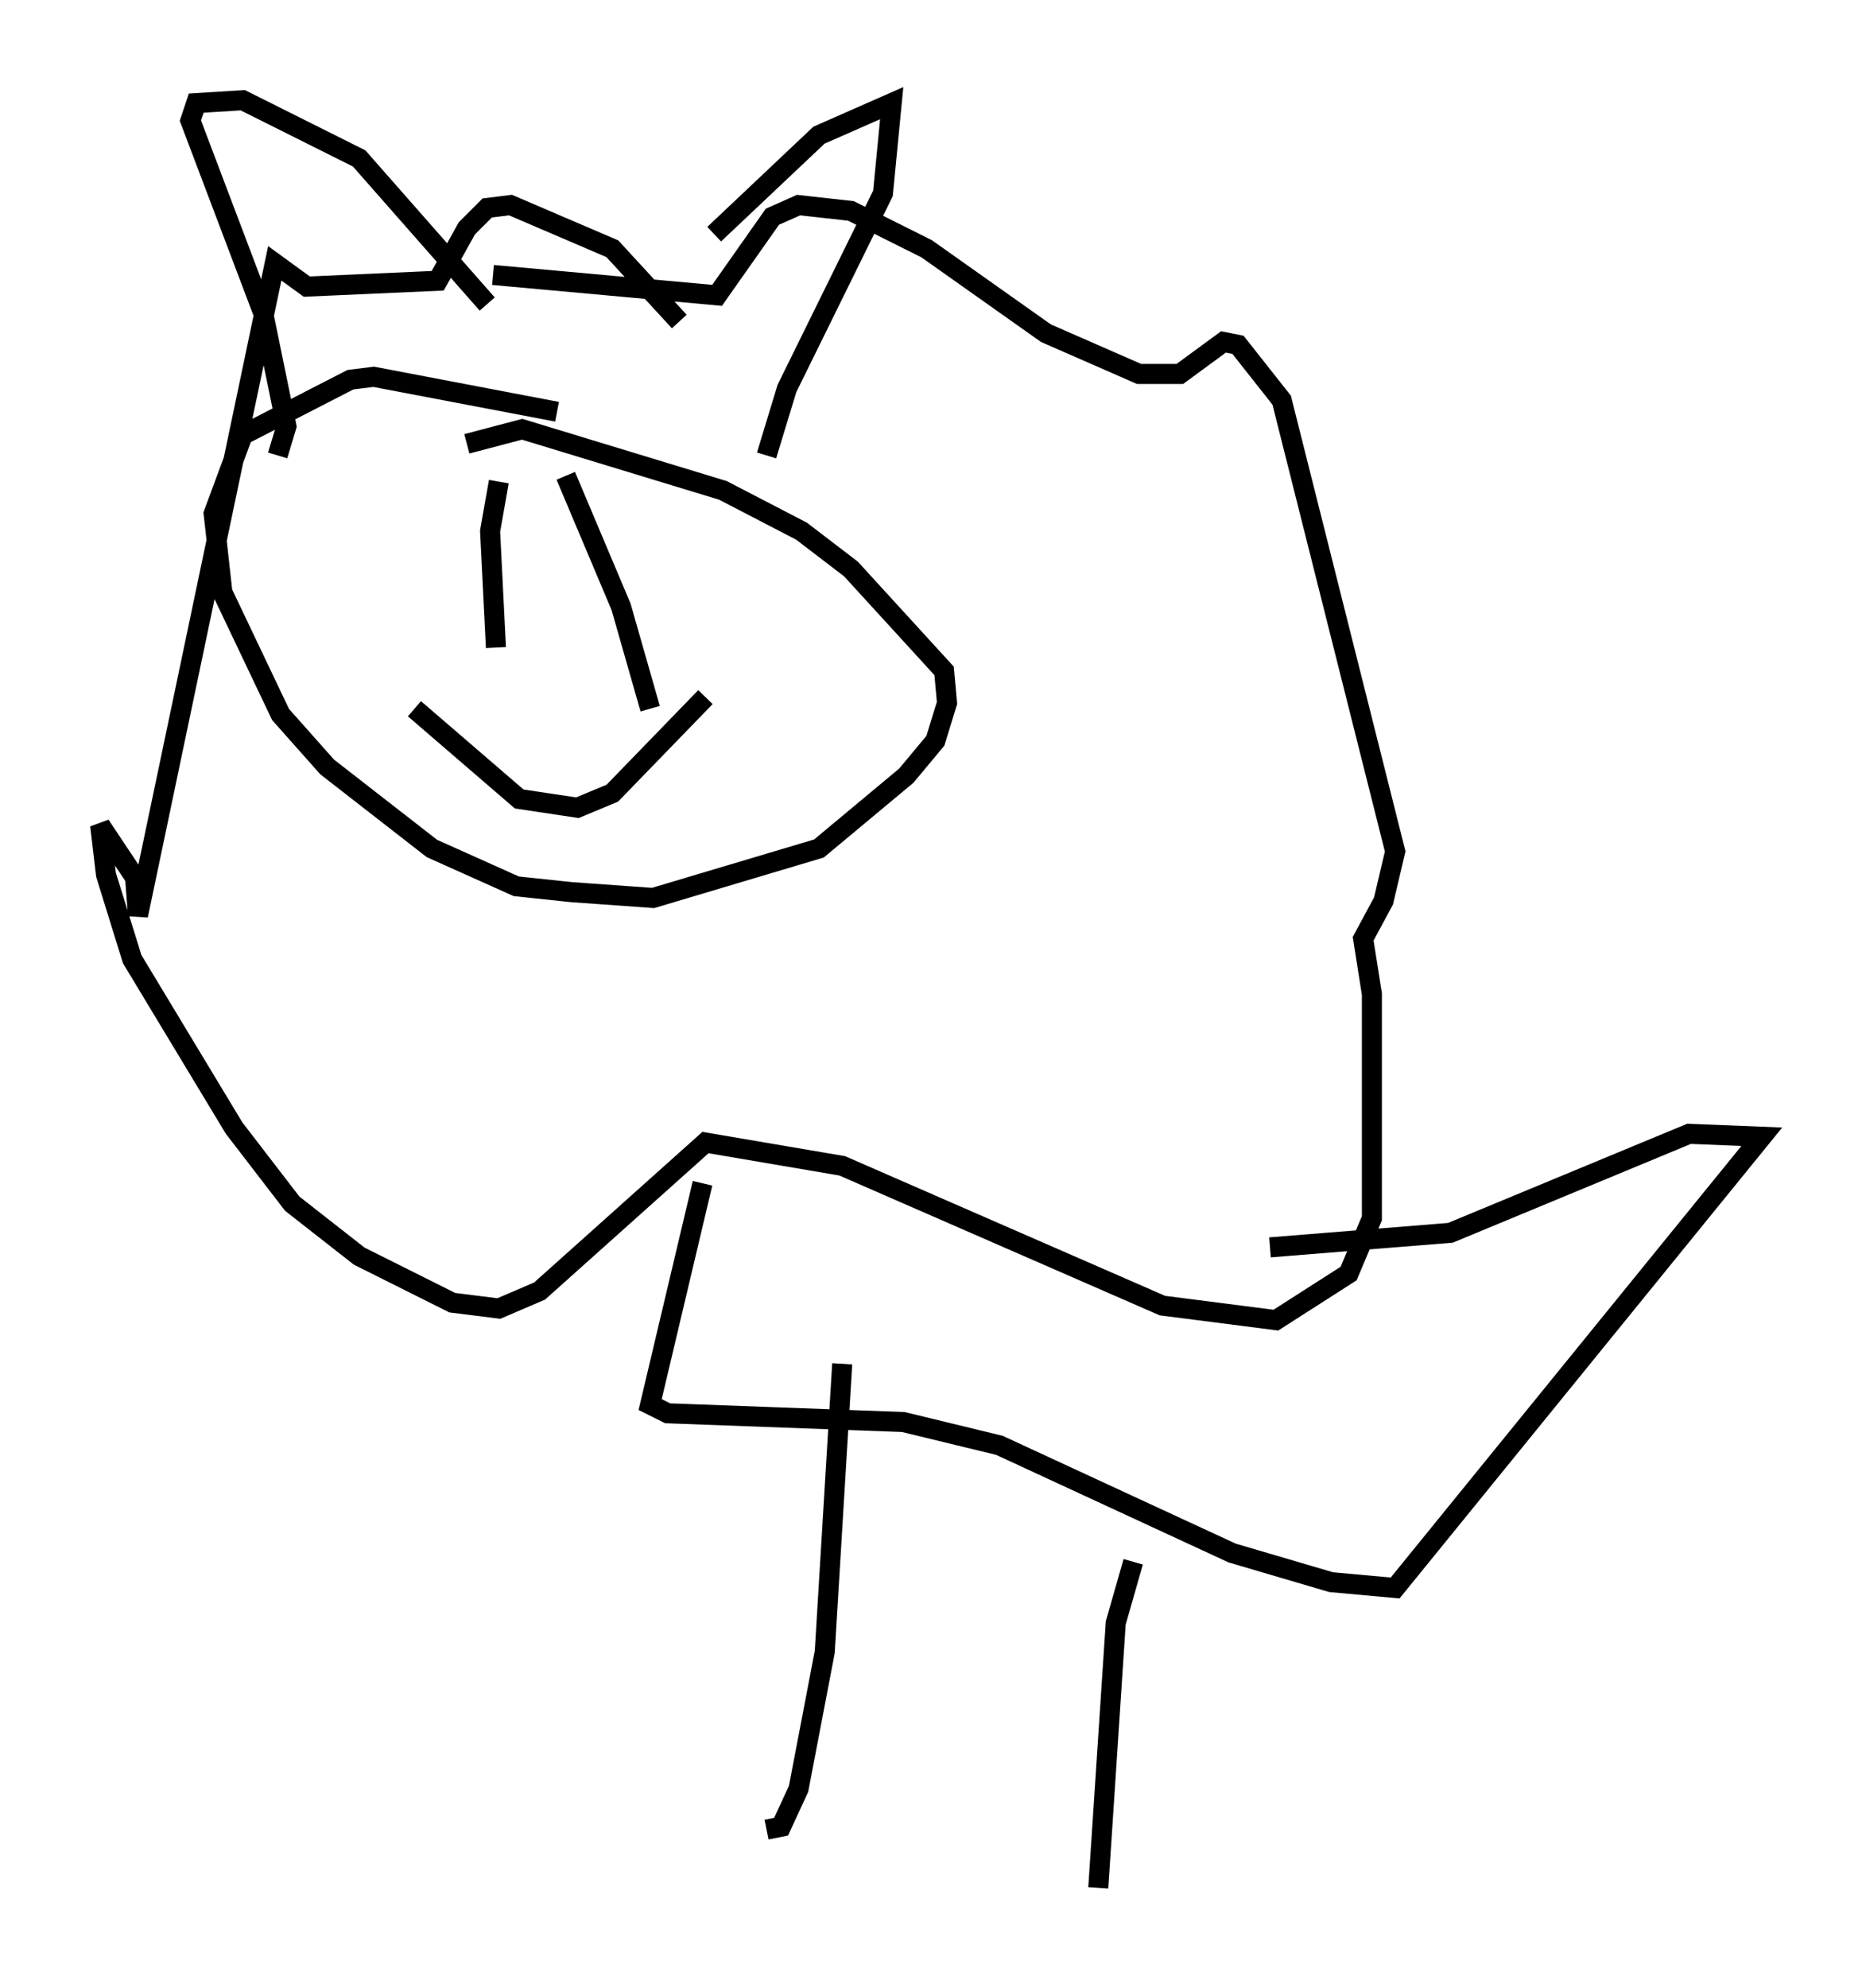 <?xml version="1.0" encoding="utf-8" ?>
<svg baseProfile="full" height="99.184" version="1.1" width="92.938" xmlns="http://www.w3.org/2000/svg" xmlns:ev="http://www.w3.org/2001/xml-events" xmlns:xlink="http://www.w3.org/1999/xlink"><defs /><rect fill="white" height="99.184" width="92.938" x="0" y="0" /><path d="M29.838, 22.721 m-2.034, -2.179 l-9.151, -1.743 -1.162, 0.145 l-5.374, 2.76 -1.453, 3.922 l0.436, 3.922 2.905, 6.101 l2.324, 2.615 5.229, 4.067 l4.212, 1.888 2.76, 0.291 l4.067, 0.291 8.279, -2.469 l4.358, -3.631 1.453, -1.743 l0.581, -1.888 -0.145, -1.598 l-4.648, -5.084 -2.469, -1.888 l-3.922, -2.034 -10.022, -3.05 l-2.76, 0.726 m10.603, -6.101 l-3.341, -3.631 -5.084, -2.179 l-1.162, 0.145 -1.017, 1.017 l-1.453, 2.615 -6.536, 0.291 l-1.598, -1.162 -6.827, 32.536 l-0.145, -1.888 -1.743, -2.615 l0.291, 2.469 1.307, 4.212 l5.084, 8.425 2.905, 3.777 l3.341, 2.615 4.648, 2.324 l2.324, 0.291 2.034, -0.872 l8.279, -7.408 6.827, 1.162 l15.978, 6.972 5.665, 0.726 l3.631, -2.324 1.162, -2.76 l0.0, -11.184 -0.436, -2.76 l1.017, -1.888 0.581, -2.469 l-5.665, -22.514 -2.179, -2.76 l-0.726, -0.145 -2.179, 1.598 l-2.034, 0.0 -4.648, -2.034 l-5.955, -4.212 -3.777, -1.888 l-2.615, -0.291 -1.307, 0.581 l-2.76, 3.922 -11.184, -1.017 m10.603, 21.061 l-4.648, 4.793 -1.743, 0.726 l-2.905, -0.436 -5.229, -4.503 m4.212, -11.33 l-0.436, 2.469 0.291, 5.81 m3.486, -8.57 l2.76, 6.536 1.453, 5.084 m-8.134, -20.19 l-6.391, -7.263 -5.81, -2.905 l-2.324, 0.145 -0.291, 0.872 l3.631, 9.587 1.162, 5.665 l-0.436, 1.453 m21.788, -11.039 l5.229, -4.939 3.631, -1.598 l-0.436, 4.503 -4.793, 9.732 l-1.017, 3.341 m-3.196, 36.313 l-2.615, 11.039 0.872, 0.436 l11.765, 0.436 4.793, 1.162 l11.62, 5.374 4.939, 1.453 l3.196, 0.291 18.302, -22.514 l-3.631, -0.145 -11.911, 4.939 l-9.006, 0.726 m-21.352, 5.81 l-0.872, 14.38 -1.307, 6.827 l-0.872, 1.888 -0.726, 0.145 m18.302, -13.363 l-0.872, 3.05 -0.872, 13.218 " fill="none" stroke="black" stroke-width="1" /></svg>